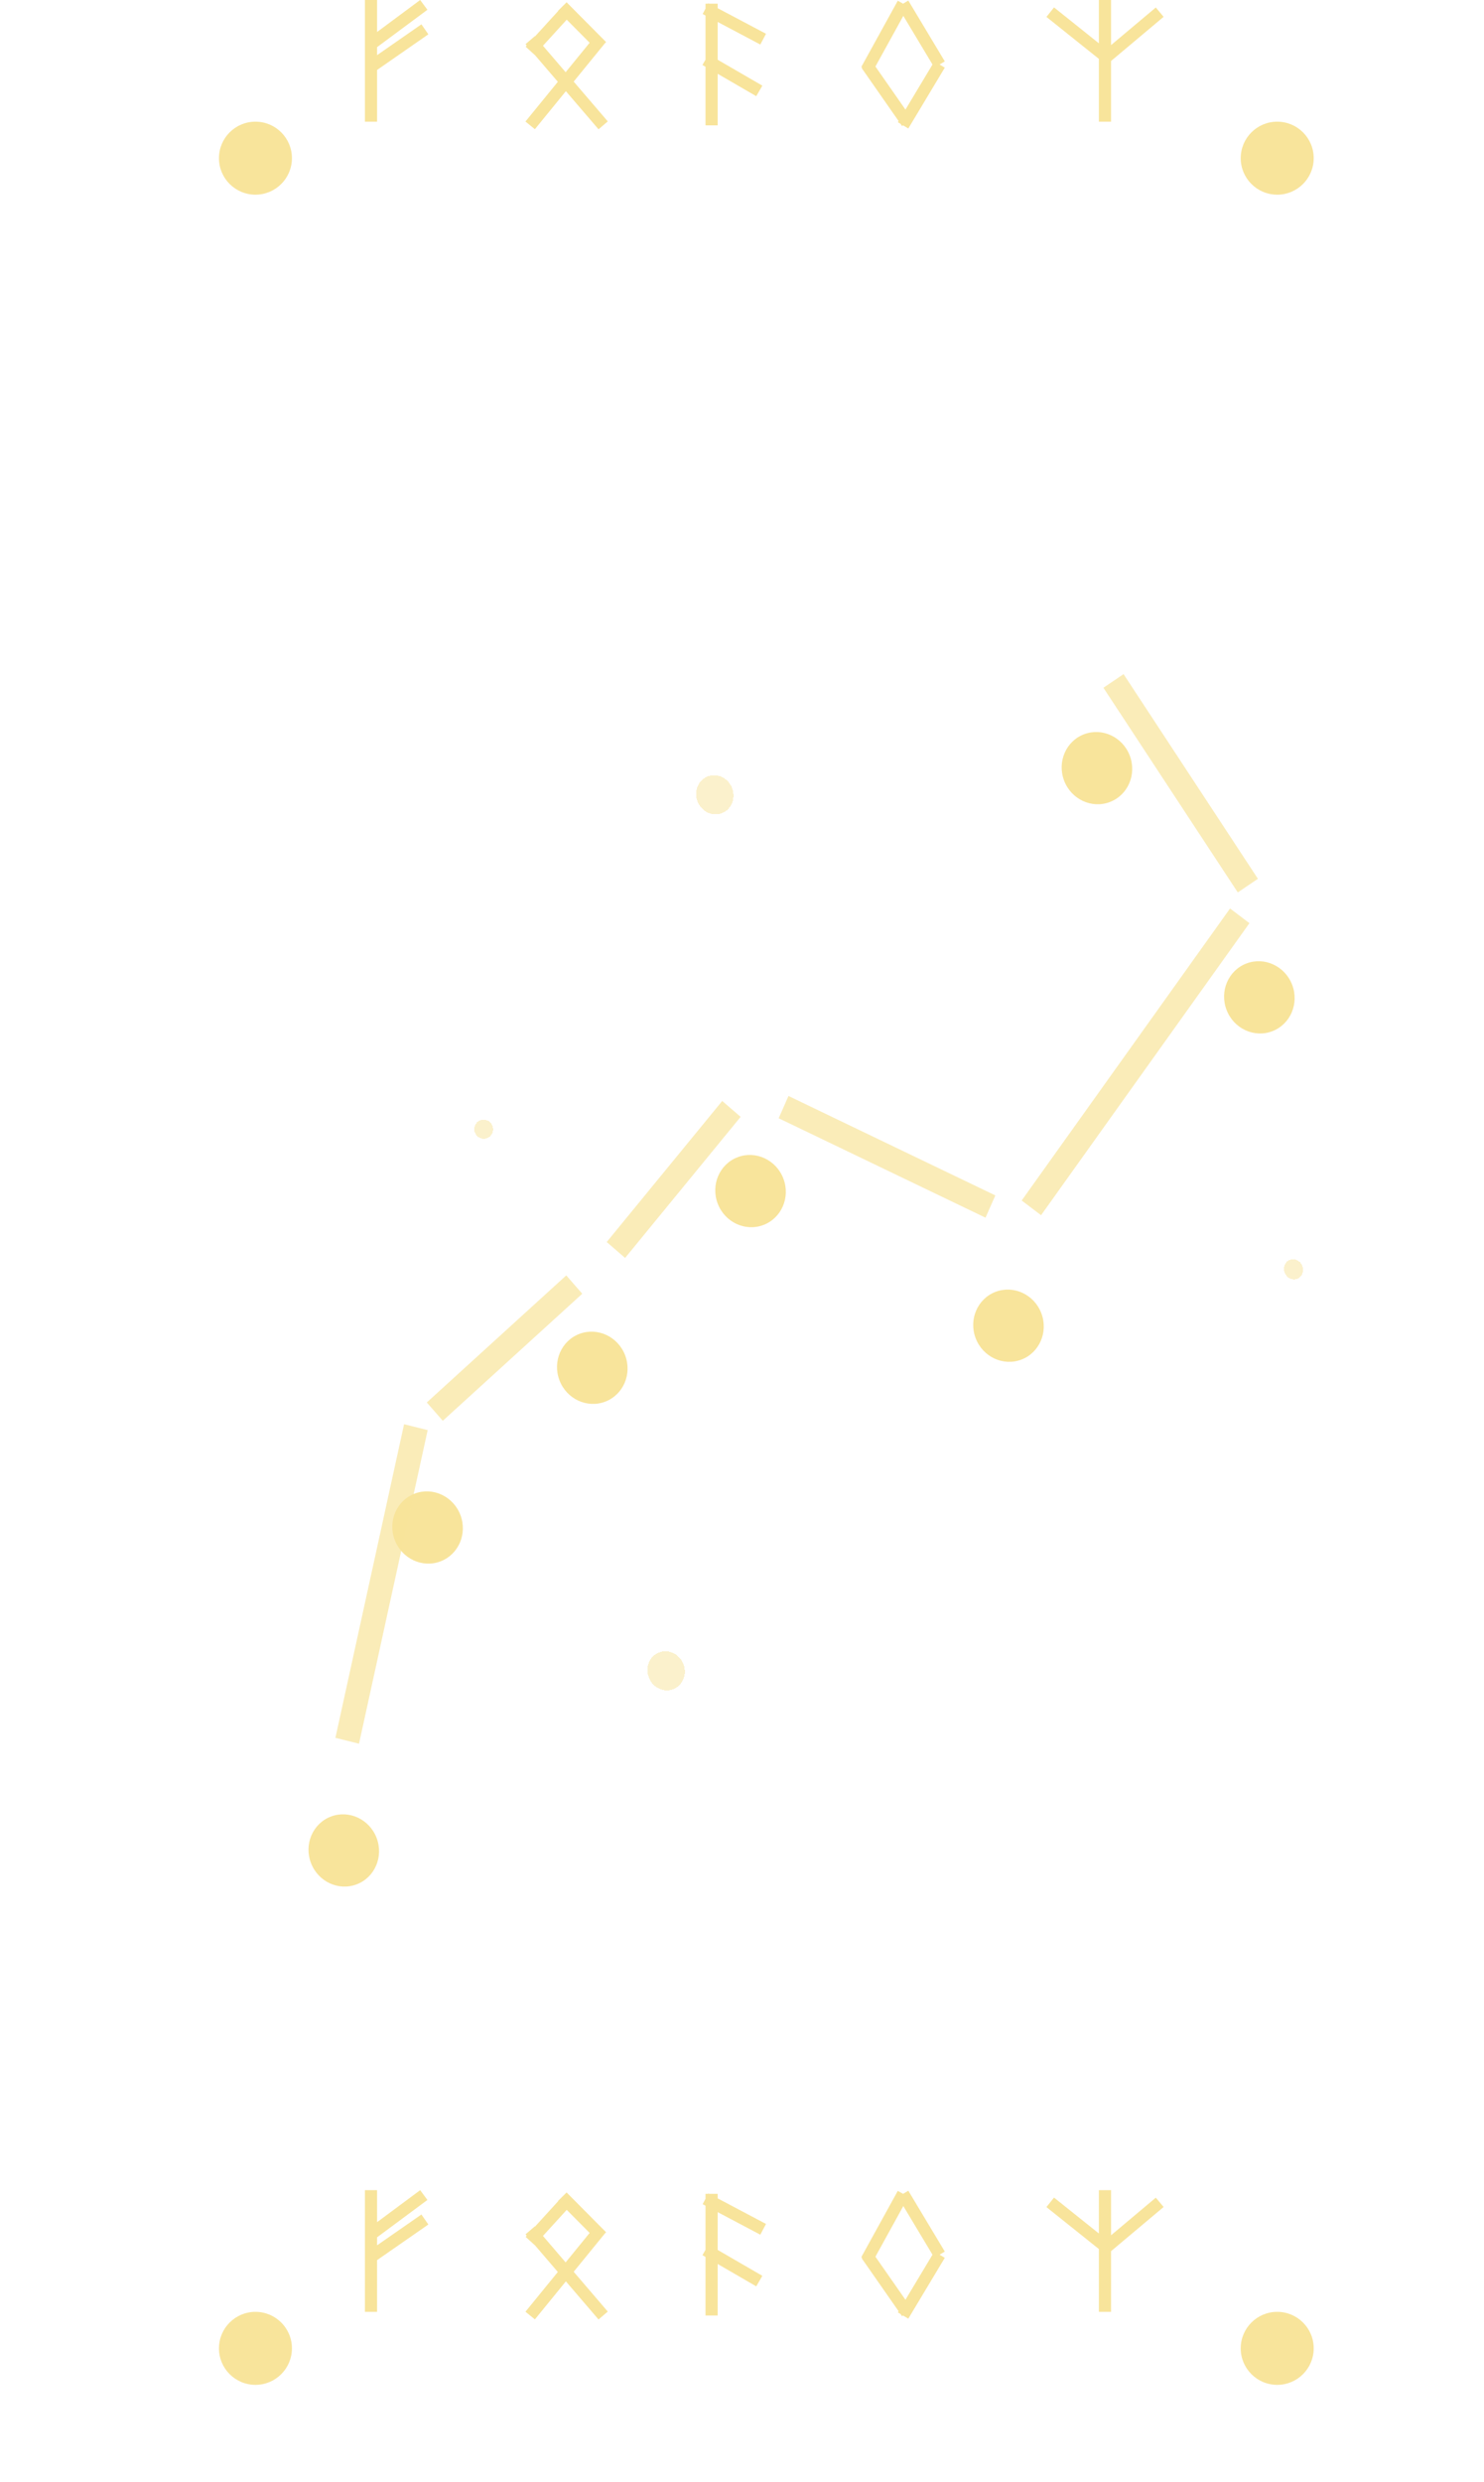 <svg xmlns="http://www.w3.org/2000/svg" width="61" height="102" fill="none" viewBox="0 0 61 102">
  <g filter="url(#a)">
    <circle cx="10.5" cy="2.5" r="1.5" fill="#F8E49B"/>
  </g>
  <g filter="url(#b)">
    <circle cx="52.5" cy="2.5" r="1.5" fill="#F8E49B"/>
  </g>
  <g filter="url(#c)">
    <circle cx="52.5" cy="92.5" r="1.5" fill="#F8E49B"/>
  </g>
  <g filter="url(#d)">
    <circle cx="10.5" cy="92.5" r="1.5" fill="#F8E49B"/>
  </g>
  <path stroke="#F8E49B" stroke-width=".5" d="m37.122.151-1.5 2.722m3-.222-1.5 2.5m0-5 1.5 2.5m-3 0 1.663 2.385M23.292.441l-.75.823-.75.823m.001-.436 3 3.5m-.088-3.572-2.912 3.573M23.113.27l1.624 1.636M15.25 0v5M17.42.201l-2.271 1.686m2.316-.682-2.322 1.614M45.42 0v5m.25-2.5-2.5-2m2.331 1.822L47.67.5M29.25.151v5m2.12-3.542L29 .355m2.211 3.381L29 2.454m8.122 87.697-1.5 2.722m3-.222-1.5 2.5m0-5 1.5 2.5m-3 0 1.663 2.385m-13.993-4.595-.75.823-.75.823m.001-.436 3 3.5m-.088-3.572-2.912 3.573m1.32-4.882 1.624 1.636M15.25 90v5m2.17-4.799-2.271 1.686m2.316-.682-2.322 1.614M45.42 90v5m.25-2.5-2.5-2m2.331 1.822L47.67 90.5m-18.42-.349v5m2.12-3.542L29 90.355m2.211 3.381L29 92.454"/>
  <g filter="url(#e)">
    <ellipse cx="14.131" cy="72.04" fill="#F8E49B" rx="1.444" ry="1.49" transform="rotate(-20.84 14.131 72.04)"/>
  </g>
  <g filter="url(#f)">
    <ellipse cx="24.346" cy="52.206" fill="#F8E49B" rx="1.444" ry="1.49" transform="rotate(-20.84 24.346 52.206)"/>
  </g>
  <g filter="url(#g)">
    <ellipse cx="30.851" cy="44.945" fill="#F8E49B" rx="1.444" ry="1.49" transform="rotate(-20.84 30.851 44.945)"/>
  </g>
  <g filter="url(#h)">
    <ellipse cx="45.09" cy="27.565" fill="#F8E49B" rx="1.444" ry="1.49" transform="rotate(-20.84 45.09 27.565)"/>
  </g>
  <g filter="url(#i)">
    <ellipse cx="29.382" cy="28.66" fill="#F8E49B" fill-opacity=".5" rx=".762" ry=".81" shape-rendering="crispEdges" transform="rotate(-20.84 29.382 28.66)"/>
  </g>
  <g filter="url(#j)">
    <ellipse cx="27.382" cy="64.659" fill="#F8E49B" fill-opacity=".5" rx=".762" ry=".81" shape-rendering="crispEdges" transform="rotate(-20.84 27.382 64.66)"/>
  </g>
  <g filter="url(#k)">
    <ellipse cx="11.382" cy="51.66" fill="#fff" fill-opacity=".5" rx=".762" ry=".81" shape-rendering="crispEdges" transform="rotate(-20.84 11.382 51.66)"/>
  </g>
  <g filter="url(#l)">
    <ellipse cx="19.882" cy="42.402" fill="#F8E49B" fill-opacity=".5" rx=".386" ry=".392" shape-rendering="crispEdges" transform="rotate(-20.84 19.882 42.402)"/>
  </g>
  <g filter="url(#m)">
    <ellipse cx="37.882" cy="35.135" fill="#fff" fill-opacity=".5" rx=".386" ry=".392" shape-rendering="crispEdges" transform="rotate(-20.84 37.882 35.135)"/>
  </g>
  <g filter="url(#n)">
    <ellipse cx="53.17" cy="48.16" fill="#F8E49B" fill-opacity=".5" rx=".386" ry=".418" shape-rendering="crispEdges" transform="rotate(-20.84 53.17 48.16)"/>
  </g>
  <g filter="url(#o)">
    <ellipse cx="51.766" cy="36.984" fill="#F8E49B" rx="1.444" ry="1.49" transform="rotate(-20.84 51.766 36.984)"/>
  </g>
  <g filter="url(#p)">
    <ellipse cx="41.454" cy="50.477" fill="#F8E49B" rx="1.444" ry="1.49" transform="rotate(-20.84 41.454 50.477)"/>
  </g>
  <g filter="url(#q)">
    <ellipse cx="17.576" cy="58.769" fill="#F8E49B" rx="1.444" ry="1.49" transform="rotate(-20.84 17.576 58.77)"/>
  </g>
  <path stroke="#F8E49B" stroke-opacity=".7" d="M0-.5h13.19" transform="matrix(.214 -.977 .97 .242 14.757 71.654)"/>
  <path stroke="#F8E49B" stroke-opacity=".7" d="M0-.5h7.758" transform="matrix(.739 -.673 .658 .753 18.201 58.384)"/>
  <path stroke="#F8E49B" stroke-opacity=".7" d="M0-.5h7.489" transform="matrix(.634 -.774 .756 .654 25.695 51.692)"/>
  <path stroke="#F8E49B" stroke-opacity=".7" d="M0-.5h9.437" transform="matrix(.901 .433 -.404 .915 32.007 45.952)"/>
  <path stroke="#F8E49B" stroke-opacity=".7" d="M0-.5h10.06" transform="matrix(.549 .836 -.828 .56 45.356 28.262)"/>
  <path stroke="#F8E49B" stroke-opacity=".7" d="M0-.5h14.742" transform="matrix(.581 -.814 .797 .604 42.793 49.936)"/>
  <defs>
    <filter id="a" width="11" height="11" x="5" y="1" color-interpolation-filters="sRGB" filterUnits="userSpaceOnUse">
      <feFlood flood-opacity="0" result="BackgroundImageFix"/>
      <feColorMatrix in="SourceAlpha" result="hardAlpha" values="0 0 0 0 0 0 0 0 0 0 0 0 0 0 0 0 0 0 127 0"/>
      <feOffset dy="4"/>
      <feGaussianBlur stdDeviation="2"/>
      <feComposite in2="hardAlpha" operator="out"/>
      <feColorMatrix values="0 0 0 0 0 0 0 0 0 0 0 0 0 0 0 0 0 0 0.25 0"/>
      <feBlend in2="BackgroundImageFix" result="effect1_dropShadow_206_4886"/>
      <feBlend in="SourceGraphic" in2="effect1_dropShadow_206_4886" result="shape"/>
    </filter>
    <filter id="b" width="11" height="11" x="47" y="1" color-interpolation-filters="sRGB" filterUnits="userSpaceOnUse">
      <feFlood flood-opacity="0" result="BackgroundImageFix"/>
      <feColorMatrix in="SourceAlpha" result="hardAlpha" values="0 0 0 0 0 0 0 0 0 0 0 0 0 0 0 0 0 0 127 0"/>
      <feOffset dy="4"/>
      <feGaussianBlur stdDeviation="2"/>
      <feComposite in2="hardAlpha" operator="out"/>
      <feColorMatrix values="0 0 0 0 0 0 0 0 0 0 0 0 0 0 0 0 0 0 0.25 0"/>
      <feBlend in2="BackgroundImageFix" result="effect1_dropShadow_206_4886"/>
      <feBlend in="SourceGraphic" in2="effect1_dropShadow_206_4886" result="shape"/>
    </filter>
    <filter id="c" width="11" height="11" x="47" y="91" color-interpolation-filters="sRGB" filterUnits="userSpaceOnUse">
      <feFlood flood-opacity="0" result="BackgroundImageFix"/>
      <feColorMatrix in="SourceAlpha" result="hardAlpha" values="0 0 0 0 0 0 0 0 0 0 0 0 0 0 0 0 0 0 127 0"/>
      <feOffset dy="4"/>
      <feGaussianBlur stdDeviation="2"/>
      <feComposite in2="hardAlpha" operator="out"/>
      <feColorMatrix values="0 0 0 0 0 0 0 0 0 0 0 0 0 0 0 0 0 0 0.25 0"/>
      <feBlend in2="BackgroundImageFix" result="effect1_dropShadow_206_4886"/>
      <feBlend in="SourceGraphic" in2="effect1_dropShadow_206_4886" result="shape"/>
    </filter>
    <filter id="d" width="11" height="11" x="5" y="91" color-interpolation-filters="sRGB" filterUnits="userSpaceOnUse">
      <feFlood flood-opacity="0" result="BackgroundImageFix"/>
      <feColorMatrix in="SourceAlpha" result="hardAlpha" values="0 0 0 0 0 0 0 0 0 0 0 0 0 0 0 0 0 0 127 0"/>
      <feOffset dy="4"/>
      <feGaussianBlur stdDeviation="2"/>
      <feComposite in2="hardAlpha" operator="out"/>
      <feColorMatrix values="0 0 0 0 0 0 0 0 0 0 0 0 0 0 0 0 0 0 0.25 0"/>
      <feBlend in2="BackgroundImageFix" result="effect1_dropShadow_206_4886"/>
      <feBlend in="SourceGraphic" in2="effect1_dropShadow_206_4886" result="shape"/>
    </filter>
    <filter id="e" width="10.9" height="10.97" x="8.681" y="70.555" color-interpolation-filters="sRGB" filterUnits="userSpaceOnUse">
      <feFlood flood-opacity="0" result="BackgroundImageFix"/>
      <feColorMatrix in="SourceAlpha" result="hardAlpha" values="0 0 0 0 0 0 0 0 0 0 0 0 0 0 0 0 0 0 127 0"/>
      <feOffset dy="4"/>
      <feGaussianBlur stdDeviation="2"/>
      <feComposite in2="hardAlpha" operator="out"/>
      <feColorMatrix values="0 0 0 0 0 0 0 0 0 0 0 0 0 0 0 0 0 0 0.25 0"/>
      <feBlend in2="BackgroundImageFix" result="effect1_dropShadow_206_4886"/>
      <feBlend in="SourceGraphic" in2="effect1_dropShadow_206_4886" result="shape"/>
    </filter>
    <filter id="f" width="10.9" height="10.97" x="18.896" y="50.721" color-interpolation-filters="sRGB" filterUnits="userSpaceOnUse">
      <feFlood flood-opacity="0" result="BackgroundImageFix"/>
      <feColorMatrix in="SourceAlpha" result="hardAlpha" values="0 0 0 0 0 0 0 0 0 0 0 0 0 0 0 0 0 0 127 0"/>
      <feOffset dy="4"/>
      <feGaussianBlur stdDeviation="2"/>
      <feComposite in2="hardAlpha" operator="out"/>
      <feColorMatrix values="0 0 0 0 0 0 0 0 0 0 0 0 0 0 0 0 0 0 0.25 0"/>
      <feBlend in2="BackgroundImageFix" result="effect1_dropShadow_206_4886"/>
      <feBlend in="SourceGraphic" in2="effect1_dropShadow_206_4886" result="shape"/>
    </filter>
    <filter id="g" width="10.9" height="10.97" x="25.401" y="43.46" color-interpolation-filters="sRGB" filterUnits="userSpaceOnUse">
      <feFlood flood-opacity="0" result="BackgroundImageFix"/>
      <feColorMatrix in="SourceAlpha" result="hardAlpha" values="0 0 0 0 0 0 0 0 0 0 0 0 0 0 0 0 0 0 127 0"/>
      <feOffset dy="4"/>
      <feGaussianBlur stdDeviation="2"/>
      <feComposite in2="hardAlpha" operator="out"/>
      <feColorMatrix values="0 0 0 0 0 0 0 0 0 0 0 0 0 0 0 0 0 0 0.25 0"/>
      <feBlend in2="BackgroundImageFix" result="effect1_dropShadow_206_4886"/>
      <feBlend in="SourceGraphic" in2="effect1_dropShadow_206_4886" result="shape"/>
    </filter>
    <filter id="h" width="10.9" height="10.97" x="39.64" y="26.08" color-interpolation-filters="sRGB" filterUnits="userSpaceOnUse">
      <feFlood flood-opacity="0" result="BackgroundImageFix"/>
      <feColorMatrix in="SourceAlpha" result="hardAlpha" values="0 0 0 0 0 0 0 0 0 0 0 0 0 0 0 0 0 0 127 0"/>
      <feOffset dy="4"/>
      <feGaussianBlur stdDeviation="2"/>
      <feComposite in2="hardAlpha" operator="out"/>
      <feColorMatrix values="0 0 0 0 0 0 0 0 0 0 0 0 0 0 0 0 0 0 0.25 0"/>
      <feBlend in2="BackgroundImageFix" result="effect1_dropShadow_206_4886"/>
      <feBlend in="SourceGraphic" in2="effect1_dropShadow_206_4886" result="shape"/>
    </filter>
    <filter id="i" width="9.536" height="9.609" x="24.614" y="27.855" color-interpolation-filters="sRGB" filterUnits="userSpaceOnUse">
      <feFlood flood-opacity="0" result="BackgroundImageFix"/>
      <feColorMatrix in="SourceAlpha" result="hardAlpha" values="0 0 0 0 0 0 0 0 0 0 0 0 0 0 0 0 0 0 127 0"/>
      <feOffset dy="4"/>
      <feGaussianBlur stdDeviation="2"/>
      <feComposite in2="hardAlpha" operator="out"/>
      <feColorMatrix values="0 0 0 0 0 0 0 0 0 0 0 0 0 0 0 0 0 0 0.25 0"/>
      <feBlend in2="BackgroundImageFix" result="effect1_dropShadow_206_4886"/>
      <feBlend in="SourceGraphic" in2="effect1_dropShadow_206_4886" result="shape"/>
    </filter>
    <filter id="j" width="9.536" height="9.609" x="22.614" y="63.855" color-interpolation-filters="sRGB" filterUnits="userSpaceOnUse">
      <feFlood flood-opacity="0" result="BackgroundImageFix"/>
      <feColorMatrix in="SourceAlpha" result="hardAlpha" values="0 0 0 0 0 0 0 0 0 0 0 0 0 0 0 0 0 0 127 0"/>
      <feOffset dy="4"/>
      <feGaussianBlur stdDeviation="2"/>
      <feComposite in2="hardAlpha" operator="out"/>
      <feColorMatrix values="0 0 0 0 0 0 0 0 0 0 0 0 0 0 0 0 0 0 0.25 0"/>
      <feBlend in2="BackgroundImageFix" result="effect1_dropShadow_206_4886"/>
      <feBlend in="SourceGraphic" in2="effect1_dropShadow_206_4886" result="shape"/>
    </filter>
    <filter id="k" width="9.536" height="9.609" x="6.614" y="50.855" color-interpolation-filters="sRGB" filterUnits="userSpaceOnUse">
      <feFlood flood-opacity="0" result="BackgroundImageFix"/>
      <feColorMatrix in="SourceAlpha" result="hardAlpha" values="0 0 0 0 0 0 0 0 0 0 0 0 0 0 0 0 0 0 127 0"/>
      <feOffset dy="4"/>
      <feGaussianBlur stdDeviation="2"/>
      <feComposite in2="hardAlpha" operator="out"/>
      <feColorMatrix values="0 0 0 0 0 0 0 0 0 0 0 0 0 0 0 0 0 0 0.25 0"/>
      <feBlend in2="BackgroundImageFix" result="effect1_dropShadow_206_4886"/>
      <feBlend in="SourceGraphic" in2="effect1_dropShadow_206_4886" result="shape"/>
    </filter>
    <filter id="l" width="8.773" height="8.783" x="15.496" y="42.011" color-interpolation-filters="sRGB" filterUnits="userSpaceOnUse">
      <feFlood flood-opacity="0" result="BackgroundImageFix"/>
      <feColorMatrix in="SourceAlpha" result="hardAlpha" values="0 0 0 0 0 0 0 0 0 0 0 0 0 0 0 0 0 0 127 0"/>
      <feOffset dy="4"/>
      <feGaussianBlur stdDeviation="2"/>
      <feComposite in2="hardAlpha" operator="out"/>
      <feColorMatrix values="0 0 0 0 0 0 0 0 0 0 0 0 0 0 0 0 0 0 0.25 0"/>
      <feBlend in2="BackgroundImageFix" result="effect1_dropShadow_206_4886"/>
      <feBlend in="SourceGraphic" in2="effect1_dropShadow_206_4886" result="shape"/>
    </filter>
    <filter id="m" width="8.773" height="8.783" x="33.496" y="34.744" color-interpolation-filters="sRGB" filterUnits="userSpaceOnUse">
      <feFlood flood-opacity="0" result="BackgroundImageFix"/>
      <feColorMatrix in="SourceAlpha" result="hardAlpha" values="0 0 0 0 0 0 0 0 0 0 0 0 0 0 0 0 0 0 127 0"/>
      <feOffset dy="4"/>
      <feGaussianBlur stdDeviation="2"/>
      <feComposite in2="hardAlpha" operator="out"/>
      <feColorMatrix values="0 0 0 0 0 0 0 0 0 0 0 0 0 0 0 0 0 0 0.25 0"/>
      <feBlend in2="BackgroundImageFix" result="effect1_dropShadow_206_4886"/>
      <feBlend in="SourceGraphic" in2="effect1_dropShadow_206_4886" result="shape"/>
    </filter>
    <filter id="n" width="8.78" height="8.829" x="48.78" y="47.745" color-interpolation-filters="sRGB" filterUnits="userSpaceOnUse">
      <feFlood flood-opacity="0" result="BackgroundImageFix"/>
      <feColorMatrix in="SourceAlpha" result="hardAlpha" values="0 0 0 0 0 0 0 0 0 0 0 0 0 0 0 0 0 0 127 0"/>
      <feOffset dy="4"/>
      <feGaussianBlur stdDeviation="2"/>
      <feComposite in2="hardAlpha" operator="out"/>
      <feColorMatrix values="0 0 0 0 0 0 0 0 0 0 0 0 0 0 0 0 0 0 0.25 0"/>
      <feBlend in2="BackgroundImageFix" result="effect1_dropShadow_206_4886"/>
      <feBlend in="SourceGraphic" in2="effect1_dropShadow_206_4886" result="shape"/>
    </filter>
    <filter id="o" width="10.9" height="10.97" x="46.316" y="35.499" color-interpolation-filters="sRGB" filterUnits="userSpaceOnUse">
      <feFlood flood-opacity="0" result="BackgroundImageFix"/>
      <feColorMatrix in="SourceAlpha" result="hardAlpha" values="0 0 0 0 0 0 0 0 0 0 0 0 0 0 0 0 0 0 127 0"/>
      <feOffset dy="4"/>
      <feGaussianBlur stdDeviation="2"/>
      <feComposite in2="hardAlpha" operator="out"/>
      <feColorMatrix values="0 0 0 0 0 0 0 0 0 0 0 0 0 0 0 0 0 0 0.25 0"/>
      <feBlend in2="BackgroundImageFix" result="effect1_dropShadow_206_4886"/>
      <feBlend in="SourceGraphic" in2="effect1_dropShadow_206_4886" result="shape"/>
    </filter>
    <filter id="p" width="10.9" height="10.97" x="36.004" y="48.992" color-interpolation-filters="sRGB" filterUnits="userSpaceOnUse">
      <feFlood flood-opacity="0" result="BackgroundImageFix"/>
      <feColorMatrix in="SourceAlpha" result="hardAlpha" values="0 0 0 0 0 0 0 0 0 0 0 0 0 0 0 0 0 0 127 0"/>
      <feOffset dy="4"/>
      <feGaussianBlur stdDeviation="2"/>
      <feComposite in2="hardAlpha" operator="out"/>
      <feColorMatrix values="0 0 0 0 0 0 0 0 0 0 0 0 0 0 0 0 0 0 0.25 0"/>
      <feBlend in2="BackgroundImageFix" result="effect1_dropShadow_206_4886"/>
      <feBlend in="SourceGraphic" in2="effect1_dropShadow_206_4886" result="shape"/>
    </filter>
    <filter id="q" width="10.9" height="10.97" x="12.126" y="57.285" color-interpolation-filters="sRGB" filterUnits="userSpaceOnUse">
      <feFlood flood-opacity="0" result="BackgroundImageFix"/>
      <feColorMatrix in="SourceAlpha" result="hardAlpha" values="0 0 0 0 0 0 0 0 0 0 0 0 0 0 0 0 0 0 127 0"/>
      <feOffset dy="4"/>
      <feGaussianBlur stdDeviation="2"/>
      <feComposite in2="hardAlpha" operator="out"/>
      <feColorMatrix values="0 0 0 0 0 0 0 0 0 0 0 0 0 0 0 0 0 0 0.25 0"/>
      <feBlend in2="BackgroundImageFix" result="effect1_dropShadow_206_4886"/>
      <feBlend in="SourceGraphic" in2="effect1_dropShadow_206_4886" result="shape"/>
    </filter>
  </defs>
</svg>
